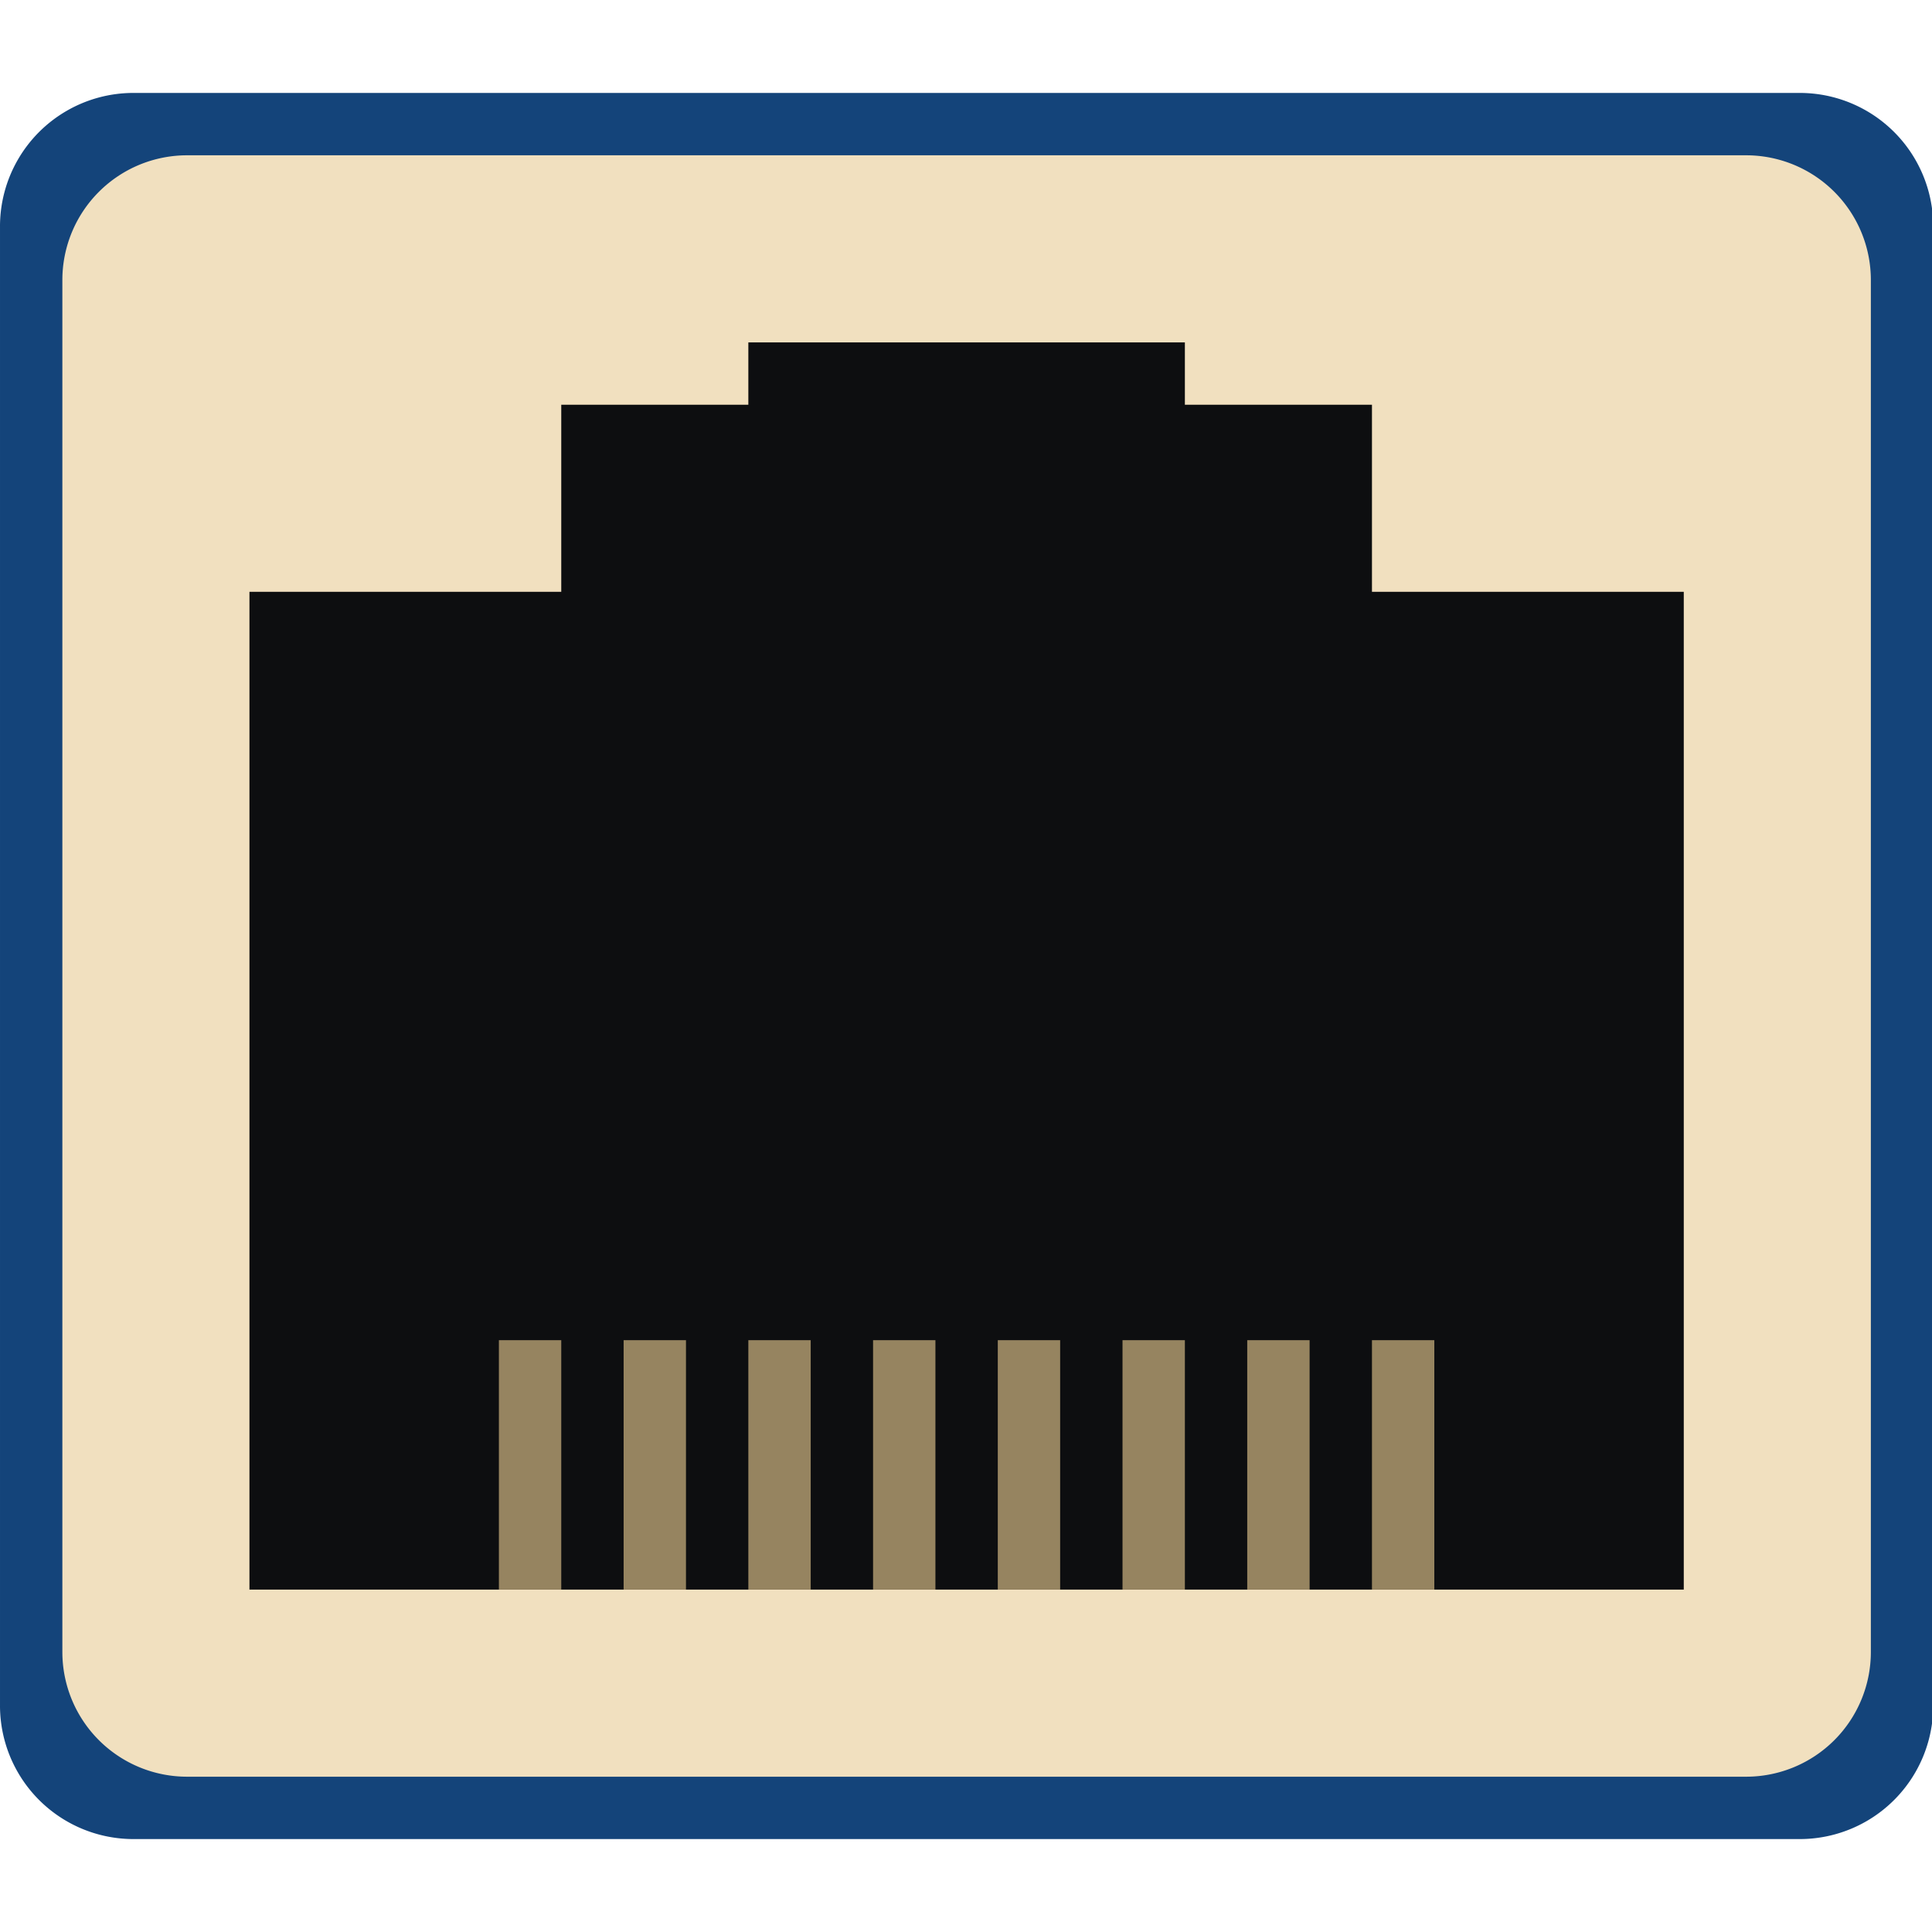 <svg
  t="1734368418998"
  class="icon"
  viewBox="0 0 1133 1024"
  version="1.1"
  xmlns="http://www.w3.org/2000/svg"
  p-id="6775"
  width="256"
  height="256"
>
  <path
    d="M78.264 0h977.189A78.263 78.263 0 0 1 1133.715 78.629v866.743A78.263 78.263 0 0 1 1055.452 1024H78.264A78.263 78.263 0 0 1 0.001 945.371V78.629A78.263 78.263 0 0 1 78.264 0z"
    fill="#14447A"
    p-id="6776"
  ></path>
  <path
    d="M109.715 36.571h914.286a73.143 73.143 0 0 1 73.143 73.143v804.571a73.143 73.143 0 0 1-73.143 73.143H109.715a73.143 73.143 0 0 1-73.143-73.143V109.714a73.143 73.143 0 0 1 73.143-73.143z"
    fill="#F1E0BF"
    p-id="6777"
  ></path>
  <path
    d="M438.858 146.286h256v36.571h109.714v109.714h182.857v585.143H146.286V292.571h182.857V182.857h109.714z"
    fill="#0D0E10"
    p-id="6778"
  ></path>
  <path
    d="M365.715 731.429h36.571v146.286h-36.571zM438.858 731.429h36.571v146.286h-36.571zM292.572 731.429h36.571v146.286H292.572zM512.001 731.429h36.571v146.286h-36.571zM585.144 731.429h36.571v146.286h-36.571zM658.286 731.429h36.571v146.286h-36.571zM731.429 731.429h36.571v146.286h-36.571zM804.572 731.429h36.571v146.286h-36.571z"
    fill="#968460"
    p-id="6779"
  ></path>
</svg>